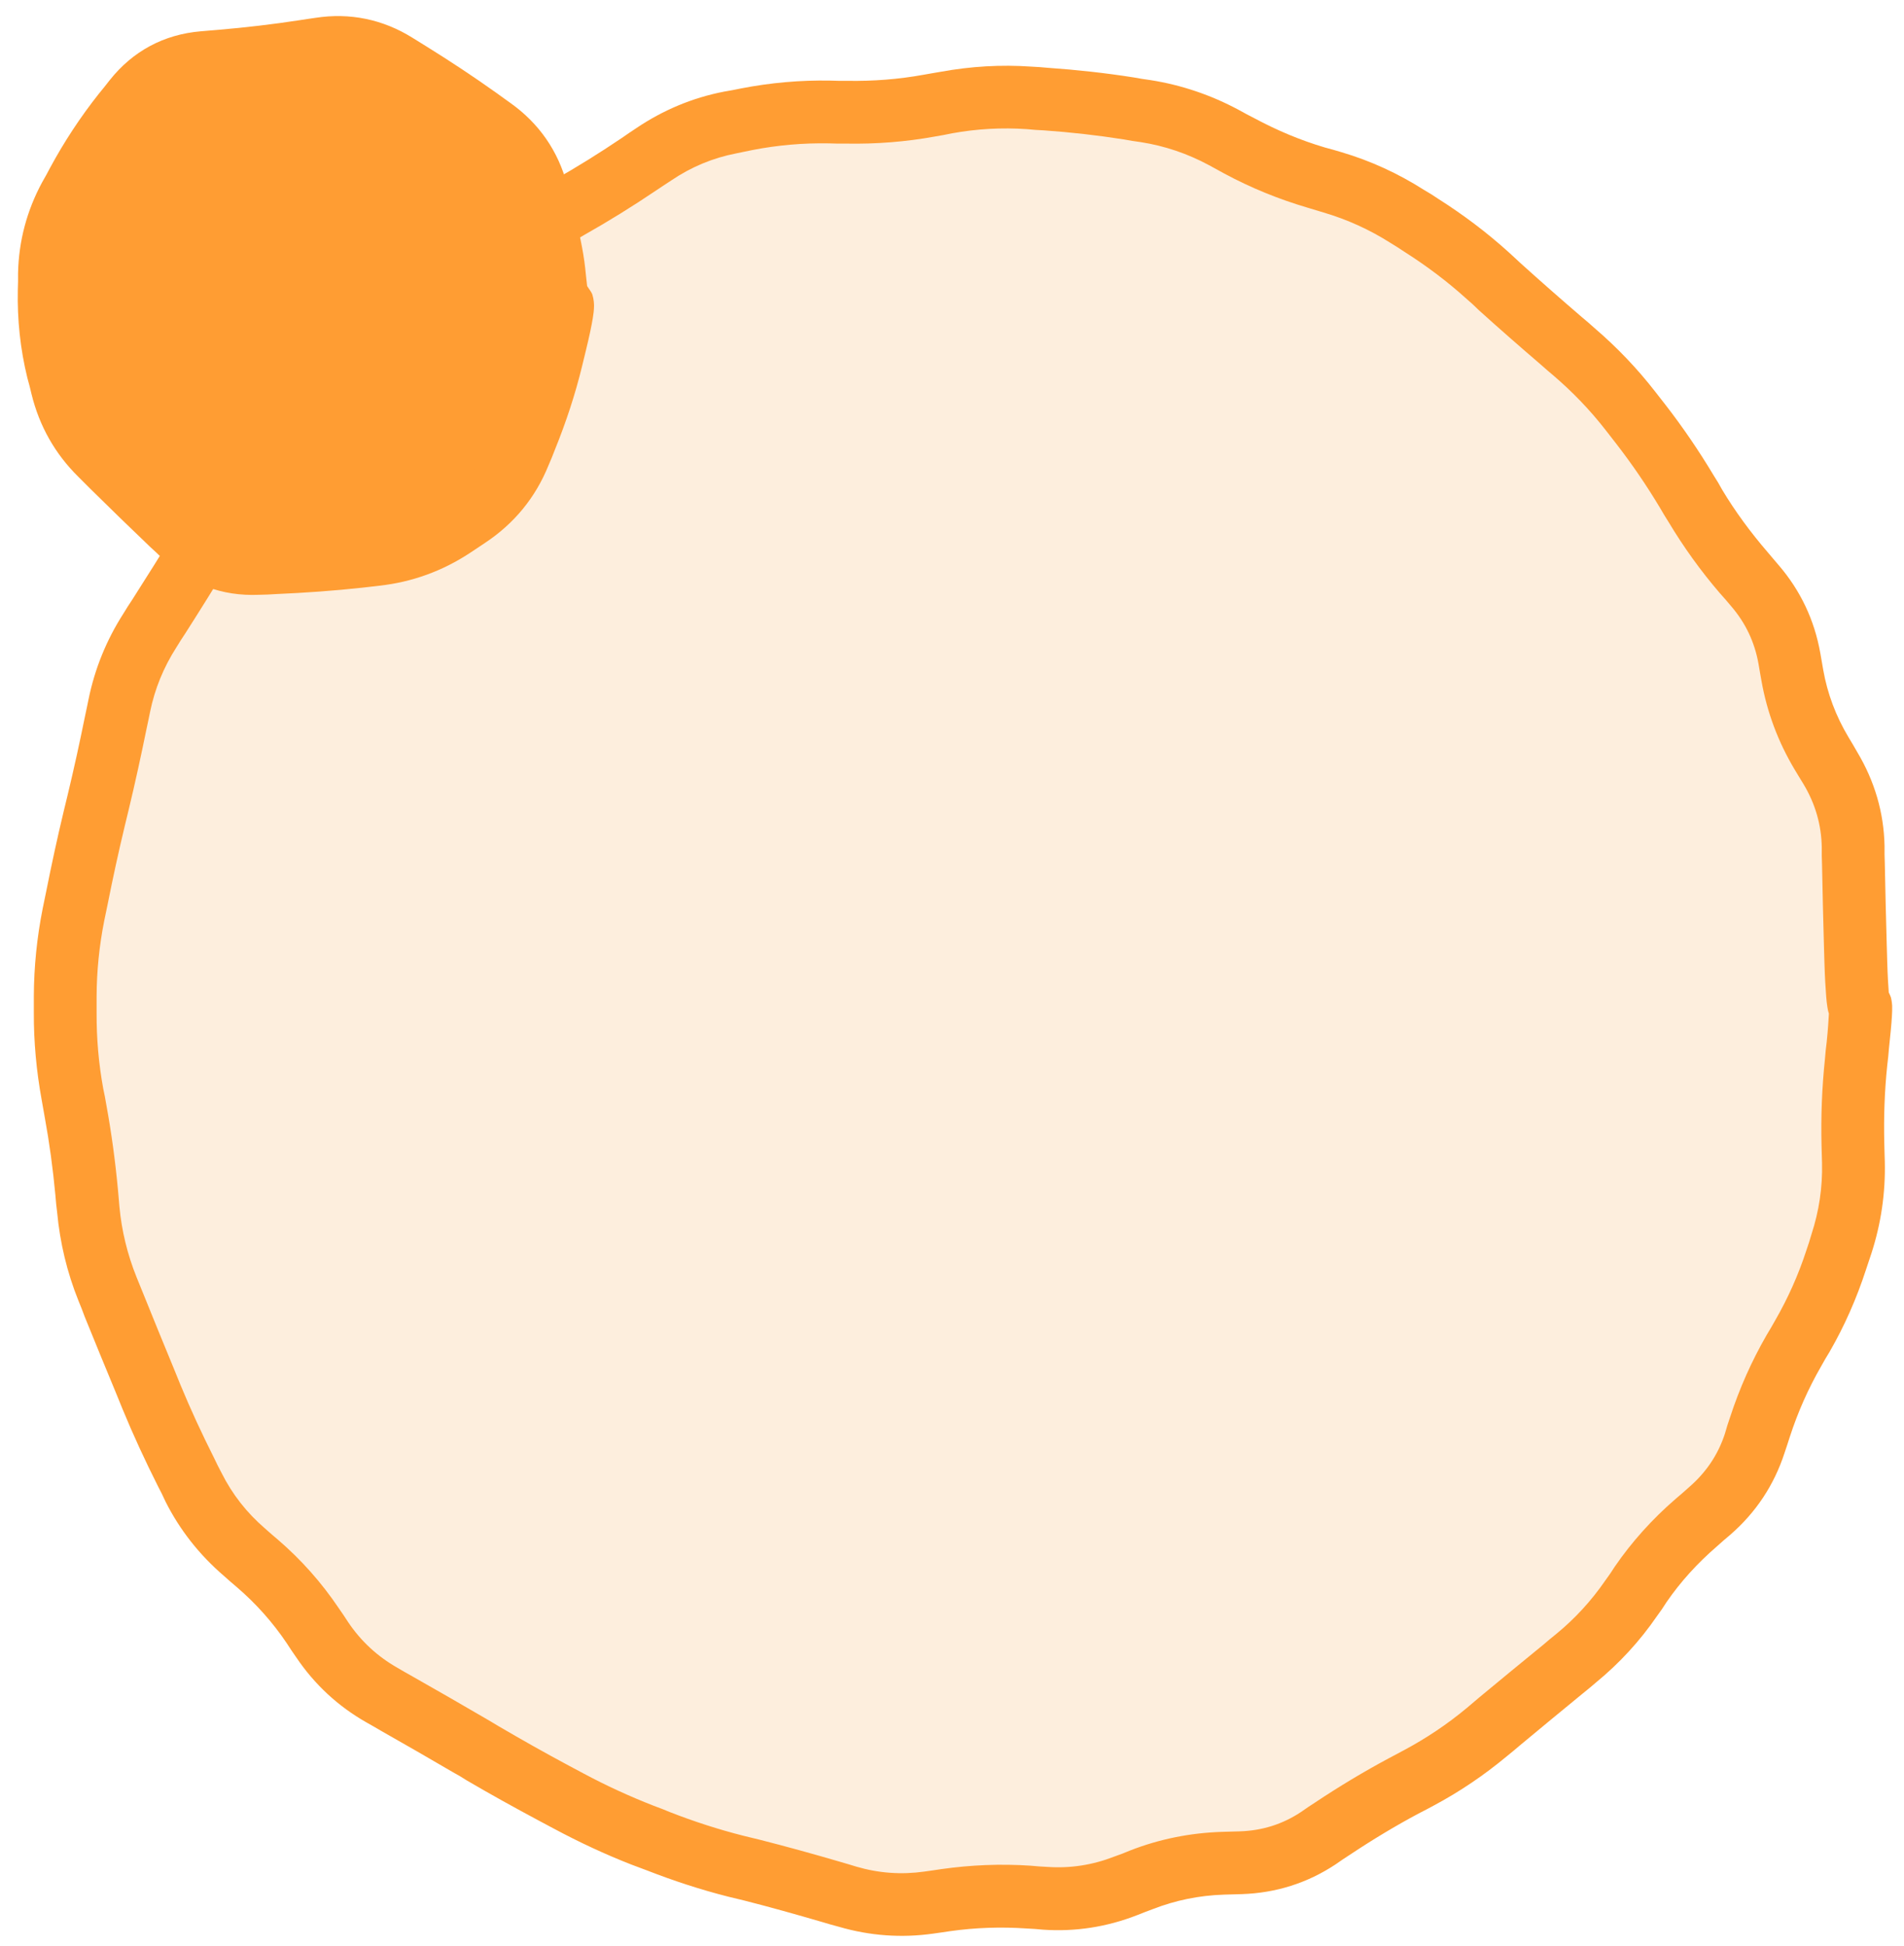 <svg width="91" height="93" viewBox="0 0 91 93" fill="none" xmlns="http://www.w3.org/2000/svg">
<circle cx="46" cy="48" r="43" fill="#F9C58D" fill-opacity="0.3"/>
<path d="M49.289 3.184L49.688 3.207L50.098 3.242C51.461 3.337 52.821 3.486 54.176 3.699L54.586 3.77L54.984 3.828C56.467 4.061 57.885 4.542 59.215 5.258L59.578 5.457L59.941 5.645C61.033 6.232 62.16 6.706 63.328 7.051L63.715 7.156L64.113 7.273C65.516 7.687 66.831 8.295 68.062 9.078L68.414 9.289L68.754 9.512C69.938 10.264 71.055 11.105 72.094 12.043L72.387 12.312L72.691 12.594C73.657 13.466 74.63 14.32 75.609 15.16L75.914 15.418L76.219 15.688C77.285 16.603 78.252 17.613 79.113 18.723L79.606 19.355C80.441 20.432 81.205 21.556 81.902 22.719L82.113 23.059L82.312 23.41C82.934 24.447 83.664 25.438 84.481 26.387L84.738 26.691L85.008 27.008C86.054 28.224 86.721 29.636 87 31.215L87.07 31.613L87.141 32.023C87.341 33.155 87.745 34.225 88.348 35.234L88.559 35.586L88.769 35.949C89.594 37.332 90.038 38.83 90.07 40.426V40.836L90.082 41.246C90.108 42.572 90.138 43.884 90.176 45.184L90.188 45.594L90.199 45.992C90.218 46.638 90.247 47.099 90.269 47.387C90.27 47.399 90.269 47.411 90.269 47.422C90.32 47.537 90.364 47.622 90.375 47.668C90.416 47.835 90.43 47.989 90.434 48.055C90.441 48.214 90.431 48.398 90.422 48.57C90.402 48.935 90.35 49.452 90.281 50.105L90.246 50.504L90.199 50.914C90.07 52.147 90.027 53.401 90.059 54.676L90.07 55.098L90.082 55.508C90.119 57.016 89.902 58.488 89.438 59.914L89.18 60.688C88.736 62.051 88.161 63.361 87.445 64.602L87.234 64.953L87.035 65.305C86.425 66.363 85.93 67.48 85.547 68.656L85.418 69.055L85.289 69.441C84.789 70.978 83.916 72.292 82.688 73.356L82.371 73.625L82.055 73.906C81.123 74.712 80.32 75.594 79.652 76.566L79.43 76.906L79.195 77.234C78.373 78.431 77.399 79.49 76.277 80.41L75.973 80.668L75.656 80.926C74.647 81.754 73.636 82.586 72.633 83.422L72.328 83.68L72.012 83.938C70.928 84.84 69.764 85.629 68.519 86.293L68.168 86.481L67.805 86.668C66.694 87.261 65.599 87.921 64.523 88.637L64.184 88.859L63.844 89.094C62.492 89.993 60.979 90.471 59.344 90.523L58.5 90.547C57.306 90.586 56.173 90.82 55.102 91.238L54.727 91.379L54.34 91.531C52.901 92.092 51.401 92.327 49.863 92.223L49.465 92.188L49.055 92.164C47.84 92.082 46.624 92.121 45.41 92.293L45.012 92.352L44.602 92.41C43.075 92.626 41.566 92.514 40.09 92.082L39.703 91.977L39.305 91.859C38.051 91.493 36.807 91.143 35.566 90.828L34.793 90.641C33.474 90.306 32.181 89.882 30.914 89.387L30.164 89.106C28.899 88.611 27.668 88.034 26.473 87.394L25.77 87.019C24.611 86.4 23.461 85.763 22.324 85.098L21.984 84.887L21.633 84.688C20.52 84.036 19.386 83.384 18.234 82.731L17.871 82.519L17.52 82.32C16.157 81.547 15.031 80.503 14.156 79.203L13.922 78.863L13.699 78.523C13.029 77.528 12.236 76.639 11.32 75.852L11.004 75.582L10.699 75.312C9.535 74.311 8.597 73.126 7.91 71.762L7.734 71.387L7.547 71.023C6.933 69.805 6.363 68.57 5.848 67.32L5.543 66.57C5.041 65.353 4.535 64.136 4.043 62.914L3.902 62.539L3.75 62.164C3.205 60.809 2.866 59.391 2.73 57.934L2.684 57.535L2.648 57.125C2.531 55.858 2.36 54.604 2.133 53.363L1.992 52.566C1.741 51.19 1.611 49.796 1.617 48.395V47.598C1.624 46.194 1.766 44.801 2.039 43.426L2.203 42.629C2.462 41.329 2.74 40.039 3.047 38.762L3.234 37.988C3.533 36.746 3.808 35.486 4.066 34.215L4.148 33.828L4.23 33.43C4.529 31.961 5.087 30.59 5.895 29.328L6.105 28.988L6.328 28.648C7.031 27.549 7.717 26.45 8.391 25.355L8.812 24.676C9.507 23.547 10.244 22.443 11.016 21.359L11.25 21.031L11.473 20.703C12.226 19.645 12.989 18.573 13.758 17.492L14.227 16.836C15.104 15.603 16.184 14.566 17.449 13.742L18.129 13.297C19.276 12.55 20.459 11.863 21.656 11.234L22.359 10.859C23.5 10.26 24.631 9.648 25.746 9.02L26.449 8.621C27.541 8.005 28.63 7.329 29.719 6.594L30.059 6.359L30.41 6.125C31.696 5.258 33.098 4.672 34.605 4.379L35.004 4.309L35.414 4.227C36.822 3.953 38.247 3.826 39.68 3.852L40.09 3.863H40.488C41.718 3.885 42.944 3.791 44.156 3.57L44.555 3.5L44.965 3.43C46.396 3.169 47.842 3.083 49.289 3.184ZM45.504 6.371L45.094 6.453L44.695 6.523C43.289 6.779 41.87 6.889 40.441 6.863H40.031L39.621 6.852C38.397 6.83 37.18 6.934 35.977 7.168L35.18 7.332C34.074 7.547 33.044 7.974 32.086 8.621L31.746 8.844L31.395 9.078C30.241 9.857 29.08 10.577 27.914 11.234L27.574 11.434L27.223 11.633C26.081 12.277 24.922 12.906 23.754 13.52L23.402 13.707L23.051 13.883C21.938 14.467 20.839 15.109 19.77 15.805L19.09 16.25C18.139 16.868 17.336 17.642 16.676 18.57L16.441 18.898L16.207 19.238C15.438 20.32 14.675 21.391 13.922 22.449L13.688 22.766L13.453 23.094C12.721 24.123 12.027 25.174 11.367 26.246L10.945 26.926C10.262 28.035 9.572 29.152 8.859 30.266L8.637 30.605L8.426 30.945C7.817 31.897 7.397 32.92 7.172 34.027L7.09 34.426L7.008 34.812C6.742 36.117 6.459 37.415 6.152 38.691L5.965 39.465C5.668 40.703 5.396 41.953 5.145 43.215L4.98 44.012C4.745 45.198 4.623 46.398 4.617 47.609V48.418C4.612 49.632 4.716 50.835 4.934 52.027L5.016 52.426L5.086 52.824C5.329 54.154 5.511 55.499 5.637 56.855L5.672 57.254L5.707 57.664C5.816 58.831 6.091 59.955 6.527 61.039L6.832 61.789C7.321 63.005 7.82 64.222 8.32 65.434L8.625 66.184C9.111 67.362 9.651 68.524 10.23 69.676L10.406 70.039L10.594 70.402C11.101 71.411 11.788 72.292 12.656 73.039L12.961 73.309L13.277 73.578C14.394 74.539 15.364 75.63 16.184 76.848L16.418 77.188L16.641 77.527C17.256 78.441 18.04 79.163 18.996 79.707L19.359 79.918L19.711 80.117C20.877 80.779 22.029 81.438 23.156 82.098L23.496 82.297L23.848 82.508C24.951 83.154 26.063 83.781 27.188 84.383L27.891 84.758C28.979 85.34 30.101 85.854 31.254 86.305L31.629 86.445L32.004 86.598C33.155 87.048 34.332 87.43 35.531 87.734L36.305 87.922C37.581 88.246 38.861 88.6 40.148 88.977L40.547 89.094L40.934 89.211C41.998 89.522 43.076 89.601 44.18 89.445L44.59 89.387L44.988 89.328C46.406 89.127 47.831 89.068 49.254 89.164L49.664 89.199L50.074 89.223C51.17 89.296 52.222 89.131 53.25 88.731L53.637 88.59L54.012 88.438C55.41 87.892 56.88 87.596 58.406 87.547L59.25 87.523C60.335 87.488 61.302 87.181 62.18 86.598L62.52 86.363L62.859 86.141C64.014 85.372 65.199 84.66 66.398 84.019L67.102 83.644C68.168 83.075 69.173 82.402 70.102 81.629L70.711 81.113C71.721 80.272 72.742 79.439 73.758 78.606L74.062 78.348L74.379 78.09C75.281 77.35 76.061 76.499 76.723 75.535L76.957 75.207L77.18 74.867C77.997 73.678 78.968 72.6 80.086 71.633L80.402 71.363L80.719 71.082C81.54 70.372 82.112 69.527 82.441 68.516L82.559 68.117L82.688 67.731C83.135 66.357 83.718 65.046 84.434 63.805L84.644 63.453L84.844 63.102C85.455 62.042 85.952 60.927 86.332 59.762L86.461 59.375L86.578 58.988C86.937 57.888 87.111 56.751 87.082 55.578L87.059 54.758C87.024 53.354 87.079 51.966 87.223 50.598L87.258 50.199L87.305 49.801C87.37 49.181 87.393 48.73 87.41 48.441C87.366 48.312 87.35 48.195 87.34 48.137C87.312 47.98 87.295 47.796 87.281 47.621C87.252 47.255 87.219 46.732 87.199 46.074L87.176 45.277C87.137 43.967 87.108 42.641 87.082 41.305L87.07 40.895V40.484C87.049 39.42 86.765 38.427 86.203 37.484L85.981 37.121L85.769 36.77C84.983 35.452 84.452 34.035 84.188 32.539L84.117 32.141L84.047 31.73C83.861 30.684 83.428 29.771 82.734 28.965L82.465 28.648L82.195 28.344C81.271 27.269 80.458 26.132 79.746 24.945L79.535 24.605L79.336 24.266C78.7 23.205 78.002 22.179 77.238 21.195L76.746 20.562C76.008 19.611 75.176 18.746 74.262 17.961L73.957 17.703L73.652 17.434C72.654 16.577 71.659 15.709 70.676 14.82L70.383 14.539L70.078 14.27C69.165 13.445 68.18 12.706 67.137 12.043L66.797 11.82L66.457 11.609C65.461 10.976 64.394 10.491 63.258 10.156L62.484 9.922C61.113 9.518 59.784 8.978 58.512 8.293L57.785 7.895C56.753 7.339 55.669 6.973 54.527 6.793L54.117 6.734L53.719 6.664C52.447 6.464 51.166 6.319 49.887 6.23L49.477 6.207L49.078 6.172C47.882 6.089 46.689 6.156 45.504 6.371Z" fill="#FF9D33"/>
<circle cx="14.5" cy="14.5" r="12.5" fill="#FF9D33"/>
<path d="M15.078 0.852C16.724 0.599 18.292 0.922 19.707 1.801L20.387 2.223C21.523 2.928 22.642 3.668 23.738 4.449L24.078 4.695L24.406 4.93C25.76 5.896 26.674 7.212 27.102 8.82L27.195 9.207L27.301 9.594C27.645 10.891 27.881 11.98 27.969 12.816L28.016 13.262C28.034 13.436 28.047 13.571 28.062 13.672C28.188 13.854 28.286 13.999 28.309 14.07C28.387 14.317 28.391 14.54 28.391 14.621C28.39 14.822 28.36 15.035 28.332 15.207C28.271 15.581 28.159 16.107 28.004 16.742L27.816 17.516C27.493 18.844 27.059 20.163 26.527 21.477L26.375 21.863L26.211 22.25C25.59 23.783 24.573 25.023 23.188 25.941L22.484 26.41C21.153 27.291 19.691 27.821 18.125 27.992L17.727 28.039L17.316 28.086C15.959 28.234 14.587 28.331 13.203 28.391L12.793 28.414L12.371 28.426C10.613 28.501 9.051 27.918 7.777 26.703L7.473 26.41L7.168 26.129C6.183 25.188 5.231 24.261 4.309 23.352L3.746 22.789C2.631 21.69 1.882 20.365 1.508 18.84L1.414 18.453L1.309 18.066C0.969 16.682 0.821 15.274 0.852 13.848L0.863 13.449V13.051C0.896 11.518 1.283 10.066 2.012 8.715L2.211 8.363L2.398 8.012C3.06 6.786 3.836 5.6 4.73 4.473L4.988 4.156L5.246 3.828C6.346 2.443 7.83 1.646 9.594 1.496L10.004 1.461L10.426 1.426C11.745 1.314 13.037 1.162 14.293 0.969L14.68 0.91L15.078 0.852ZM15.535 3.816L14.738 3.934C13.412 4.137 12.056 4.308 10.672 4.426L10.262 4.461L9.84 4.496C8.9 4.576 8.185 4.958 7.602 5.691L7.344 6.02L7.074 6.348C6.287 7.34 5.608 8.368 5.035 9.43L4.66 10.133C4.155 11.069 3.886 12.064 3.863 13.121V13.52L3.852 13.906C3.827 15.071 3.95 16.222 4.227 17.352L4.414 18.125C4.657 19.114 5.138 19.949 5.855 20.656L6.137 20.938L6.418 21.207C7.328 22.104 8.269 23.02 9.242 23.949L9.852 24.535C10.535 25.185 11.302 25.477 12.242 25.438L12.664 25.414L13.074 25.402C14.393 25.346 15.698 25.239 16.988 25.098L17.398 25.062L17.809 25.016C18.887 24.897 19.89 24.526 20.832 23.902L21.184 23.668L21.535 23.445C22.422 22.857 23.043 22.09 23.434 21.125L23.586 20.738L23.75 20.352C24.229 19.167 24.611 17.982 24.898 16.801L25.086 16.027C25.201 15.555 25.27 15.194 25.32 14.938C25.264 14.797 25.213 14.676 25.191 14.586C25.123 14.305 25.067 13.954 25.027 13.578L24.98 13.133C24.917 12.527 24.738 11.615 24.406 10.367L24.301 9.98L24.195 9.582C23.946 8.649 23.446 7.927 22.66 7.367L22.004 6.898C20.957 6.153 19.889 5.439 18.805 4.766L18.125 4.344C17.318 3.843 16.474 3.672 15.535 3.816Z" fill="#FF9D33"/>
</svg>
